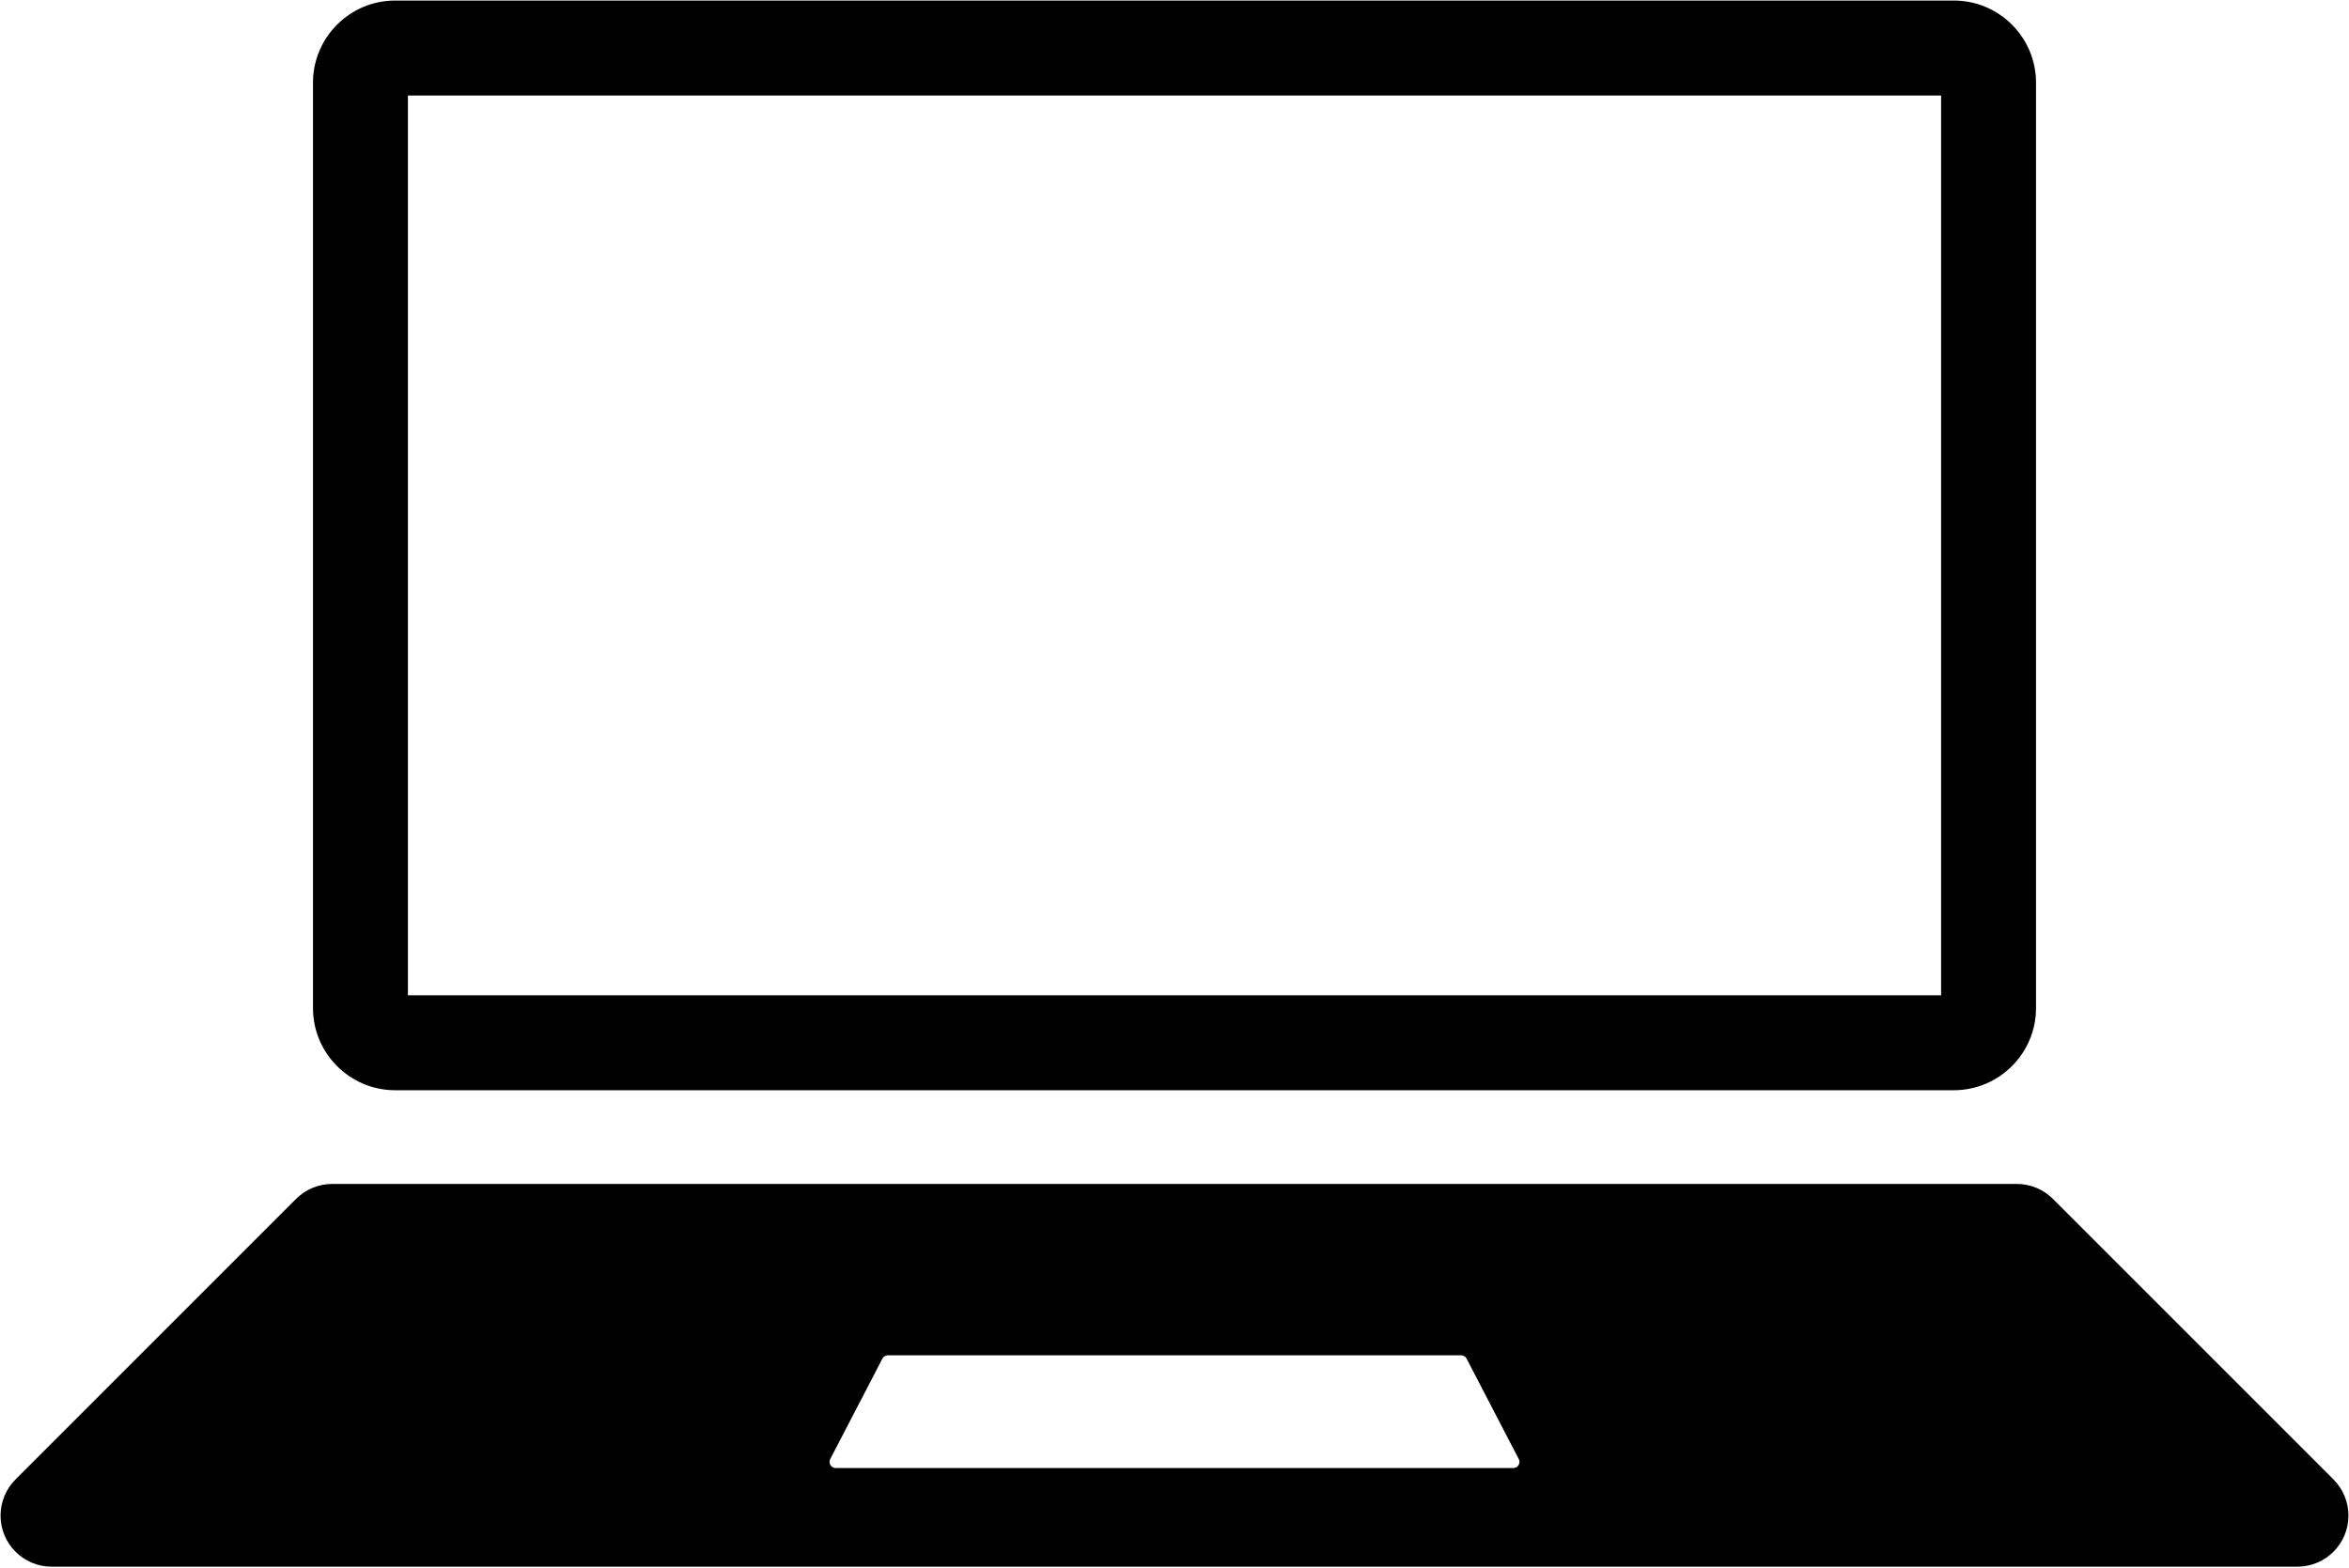 <svg xmlns="http://www.w3.org/2000/svg" xmlns:xlink="http://www.w3.org/1999/xlink" width="1080" zoomAndPan="magnify" viewBox="0 0 810 540.75" height="721" preserveAspectRatio="xMidYMid meet" version="1.0"><defs><clipPath id="a7649c5167"><path d="M 0.188 408 L 809.812 408 L 809.812 540.301 L 0.188 540.301 Z M 0.188 408 " clip-rule="nonzero"/></clipPath></defs><g clip-path="url(#a7649c5167)"><path fill="#000000" d="M 521.809 506.293 L 288.191 506.293 C 286.586 506.293 285.555 504.598 286.297 503.172 L 304.277 468.551 C 304.645 467.84 305.379 467.398 306.176 467.398 L 503.824 467.398 C 504.621 467.398 505.355 467.84 505.723 468.551 L 523.703 503.172 C 524.445 504.598 523.414 506.293 521.809 506.293 Z M 804.652 510.219 L 707.906 413.469 C 704.605 410.16 700.129 408.305 695.453 408.305 L 114.547 408.305 C 109.871 408.305 105.395 410.16 102.086 413.469 L 5.348 510.219 C 2.039 513.527 0.188 518.008 0.188 522.684 C 0.188 532.414 8.074 540.301 17.805 540.301 L 792.195 540.301 C 801.926 540.301 809.812 532.414 809.812 522.684 C 809.812 518.008 807.961 513.527 804.652 510.219 " fill-opacity="1" fill-rule="nonzero"/></g><path fill="#000000" d="M 673.797 0.191 L 136.203 0.191 C 120.652 0.191 107.926 12.922 107.926 28.477 L 107.926 347.695 C 107.926 363.25 120.652 375.98 136.203 375.98 L 673.797 375.98 C 689.348 375.98 702.074 363.25 702.074 347.695 L 702.074 28.477 C 702.074 12.922 689.348 0.191 673.797 0.191 Z M 669.344 32.93 L 669.344 343.242 L 140.656 343.242 L 140.656 32.93 L 669.344 32.93 " fill-opacity="1" fill-rule="nonzero"/></svg>
